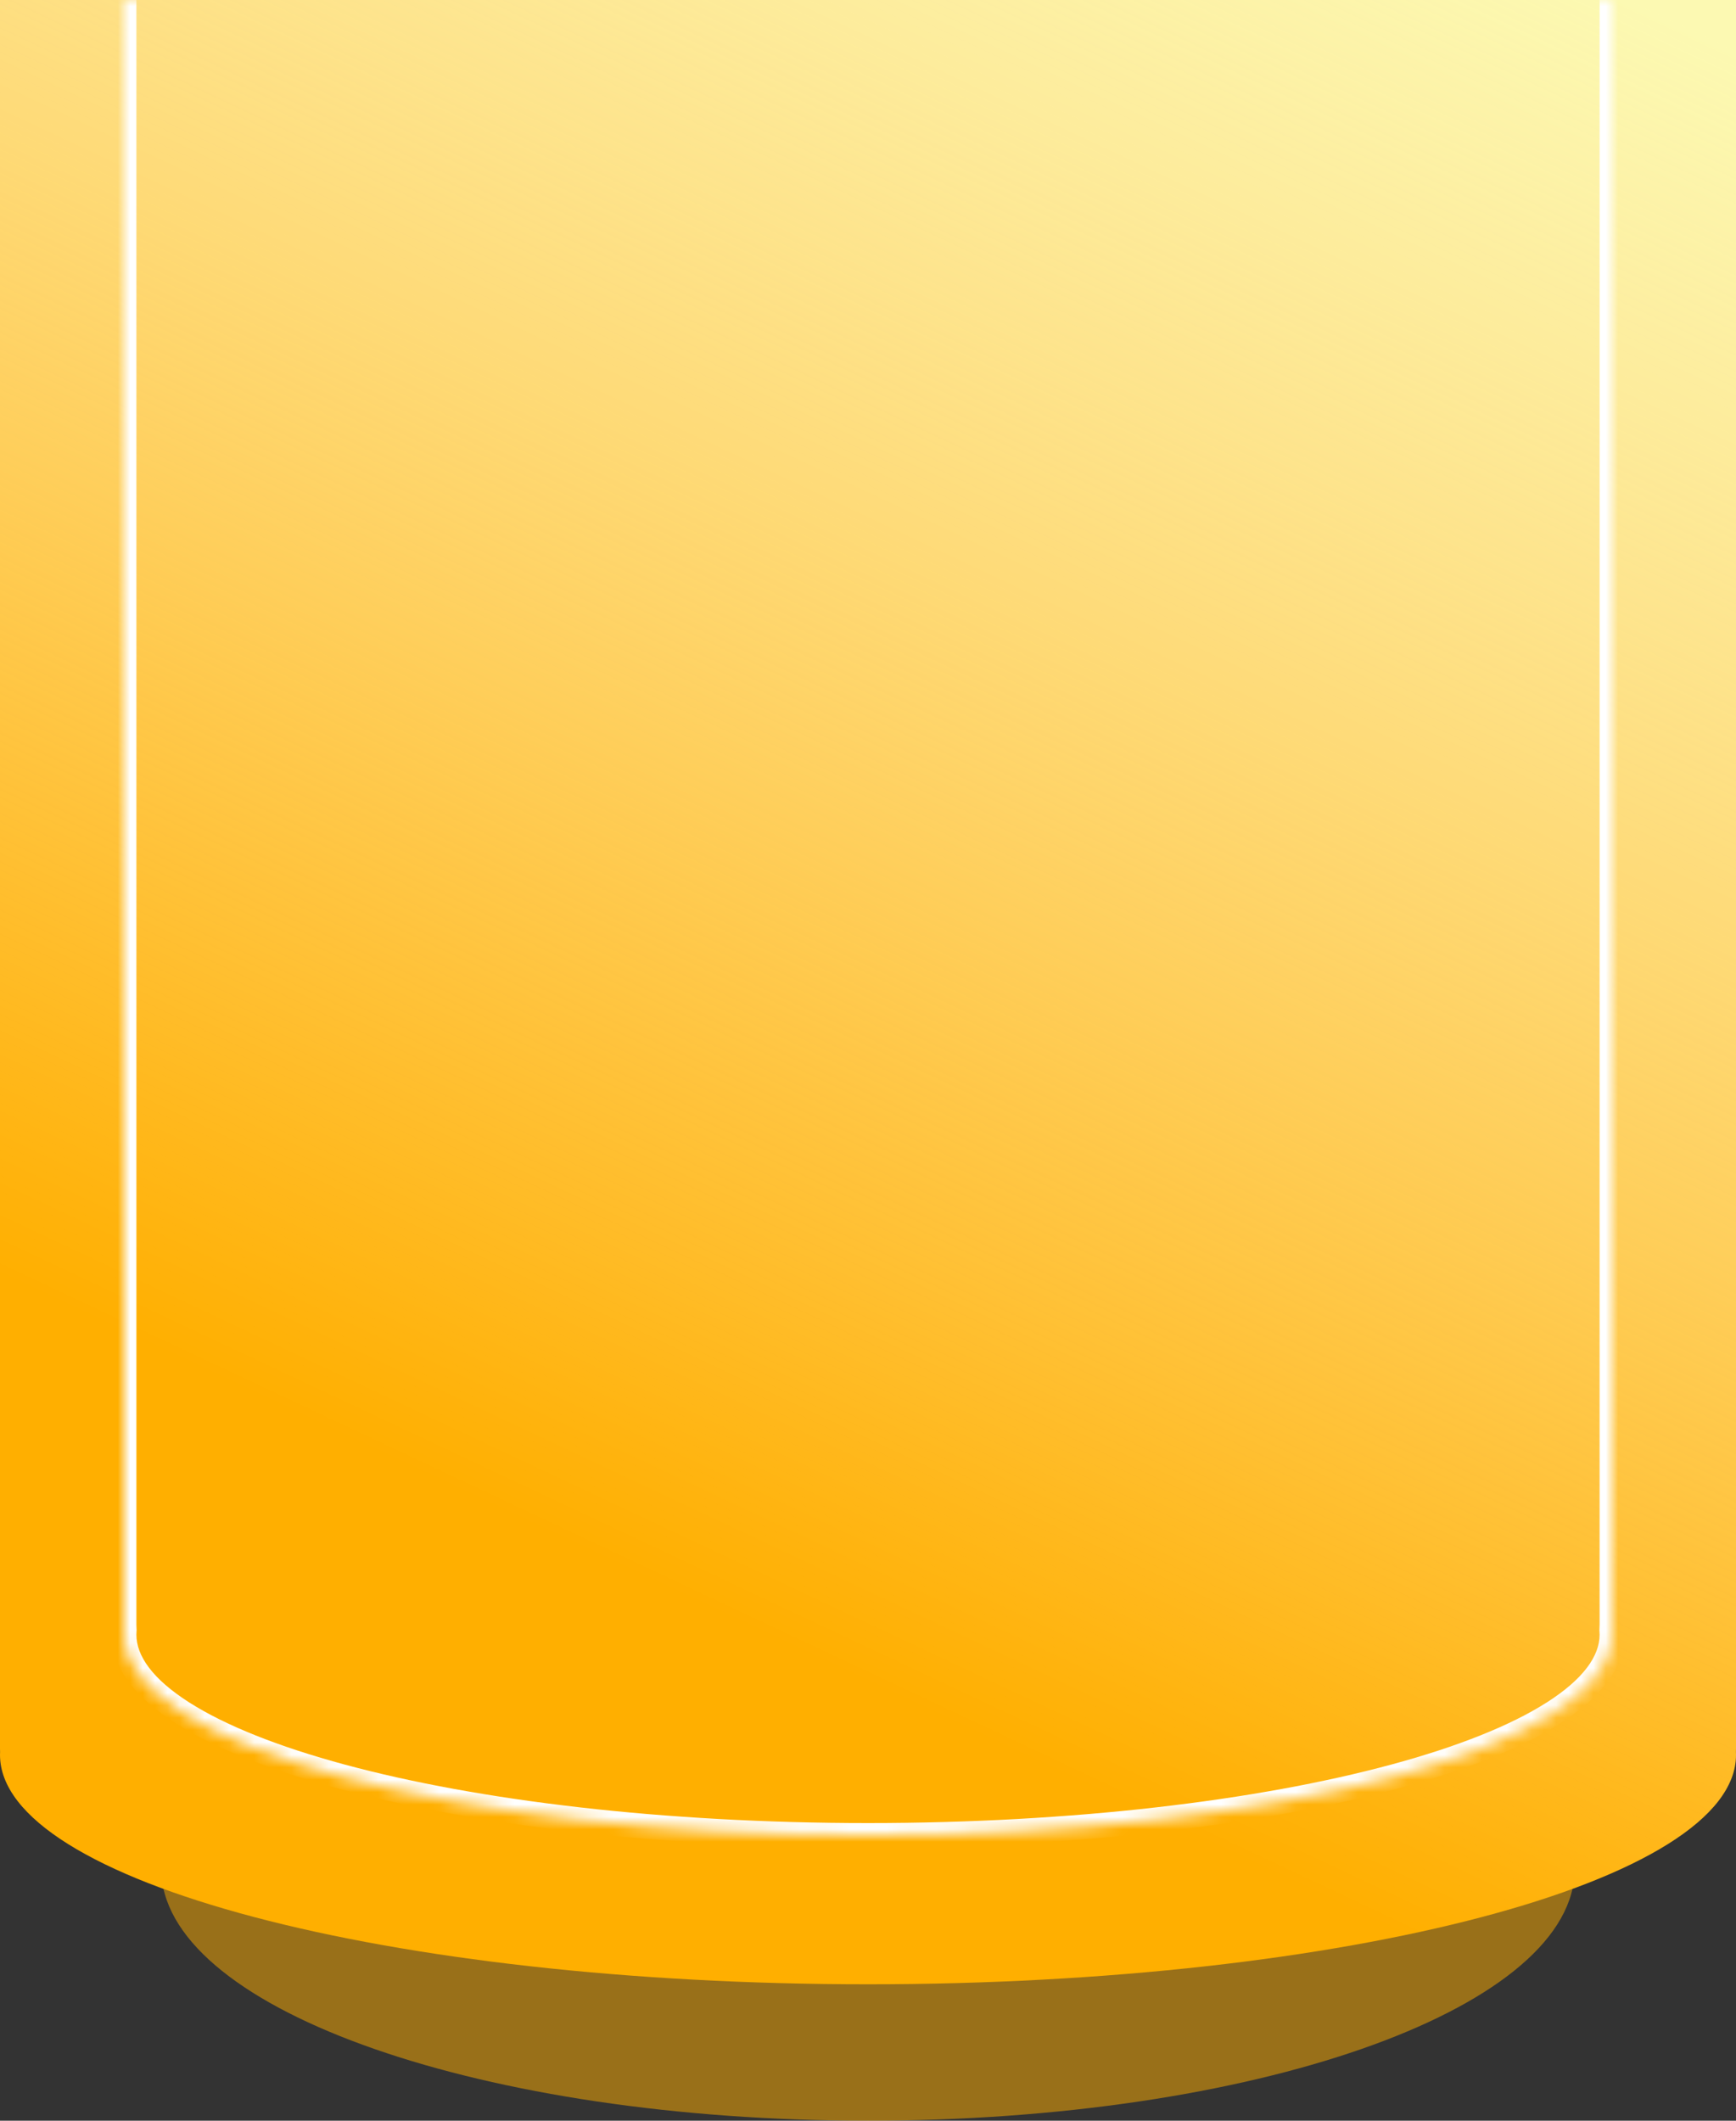 <svg width="140" height="171" viewBox="0 0 140 171" fill="none" xmlns="http://www.w3.org/2000/svg">
<rect x="0" y="0" width="140" height="171" fill="#333333" stroke="none"/>
<path opacity="0.5" fill-rule="evenodd" clip-rule="evenodd" d="M127 -5H13V150.65V150.7C13 150.863 13.007 151.025 13.019 151.185C13.813 162.176 39.02 171 70 171C100.979 171 126.187 162.177 126.981 151.185C126.993 151.025 127 150.863 127 150.7V150.65V-5Z" fill="#FFAF00"/>
<path fill-rule="evenodd" clip-rule="evenodd" d="M140 0H0V141C0 141.088 0.002 141.176 0.006 141.263C0.002 141.342 0 141.421 0 141.5C0 151.717 31.34 160 70 160C108.66 160 140 151.717 140 141.5C140 141.421 139.998 141.342 139.994 141.263C139.998 141.176 140 141.088 140 141V0Z" fill="#FFAF00"/>
<path fill-rule="evenodd" clip-rule="evenodd" d="M140 0H0V141C0 141.088 0.002 141.176 0.006 141.263C0.002 141.342 0 141.421 0 141.5C0 151.717 31.34 160 70 160C108.66 160 140 151.717 140 141.5C140 141.421 139.998 141.342 139.994 141.263C139.998 141.176 140 141.088 140 141V0Z" fill="url(#paint0_linear)"/>
<mask id="path-4-inside-1" fill="white">
<path fill-rule="evenodd" clip-rule="evenodd" d="M130 -7H10V131C10 131.147 10.005 131.293 10.016 131.438C10.005 131.562 10 131.687 10 131.812C10 140.753 36.863 148 70 148C103.137 148 130 140.753 130 131.812C130 131.687 129.995 131.563 129.984 131.438C129.995 131.293 130 131.147 130 131V-7Z"/>
</mask>
<path d="M10 -7V-8H9V-7H10ZM130 -7H131V-8H130V-7ZM10.016 131.438L11.012 131.522L11.019 131.444L11.013 131.366L10.016 131.438ZM129.984 131.438L128.987 131.366L128.981 131.444L128.988 131.522L129.984 131.438ZM10 -6H130V-8H10V-6ZM11 131V-7H9V131H11ZM11.013 131.366C11.004 131.245 11 131.123 11 131H9C9 131.171 9.006 131.341 9.018 131.51L11.013 131.366ZM11 131.812C11 131.715 11.004 131.619 11.012 131.522L9.019 131.354C9.006 131.506 9 131.659 9 131.812H11ZM70 147C53.493 147 38.585 145.194 27.834 142.293C22.451 140.841 18.168 139.129 15.253 137.27C12.291 135.381 11 133.513 11 131.812H9C9 134.582 11.067 136.972 14.177 138.956C17.335 140.971 21.838 142.747 27.313 144.224C38.278 147.182 53.37 149 70 149V147ZM129 131.812C129 133.513 127.709 135.381 124.747 137.27C121.833 139.129 117.549 140.841 112.166 142.293C101.415 145.194 86.507 147 70 147V149C86.63 149 101.722 147.182 112.687 144.224C118.162 142.747 122.665 140.971 125.823 138.956C128.933 136.972 131 134.582 131 131.812H129ZM128.988 131.522C128.996 131.619 129 131.715 129 131.812H131C131 131.659 130.994 131.506 130.981 131.354L128.988 131.522ZM129 131C129 131.123 128.996 131.245 128.987 131.366L130.982 131.51C130.994 131.341 131 131.171 131 131H129ZM129 -7V131H131V-7H129Z" fill="white" mask="url(#path-4-inside-1)"/>
<defs>
<linearGradient id="paint0_linear" x1="91.5" y1="-19" x2="28" y2="116" gradientUnits="userSpaceOnUse">
<stop stop-color="#FCF9B2"/>
<stop offset="1" stop-color="white" stop-opacity="0"/>
<stop offset="1" stop-color="white" stop-opacity="0"/>
</linearGradient>
</defs>
</svg>
